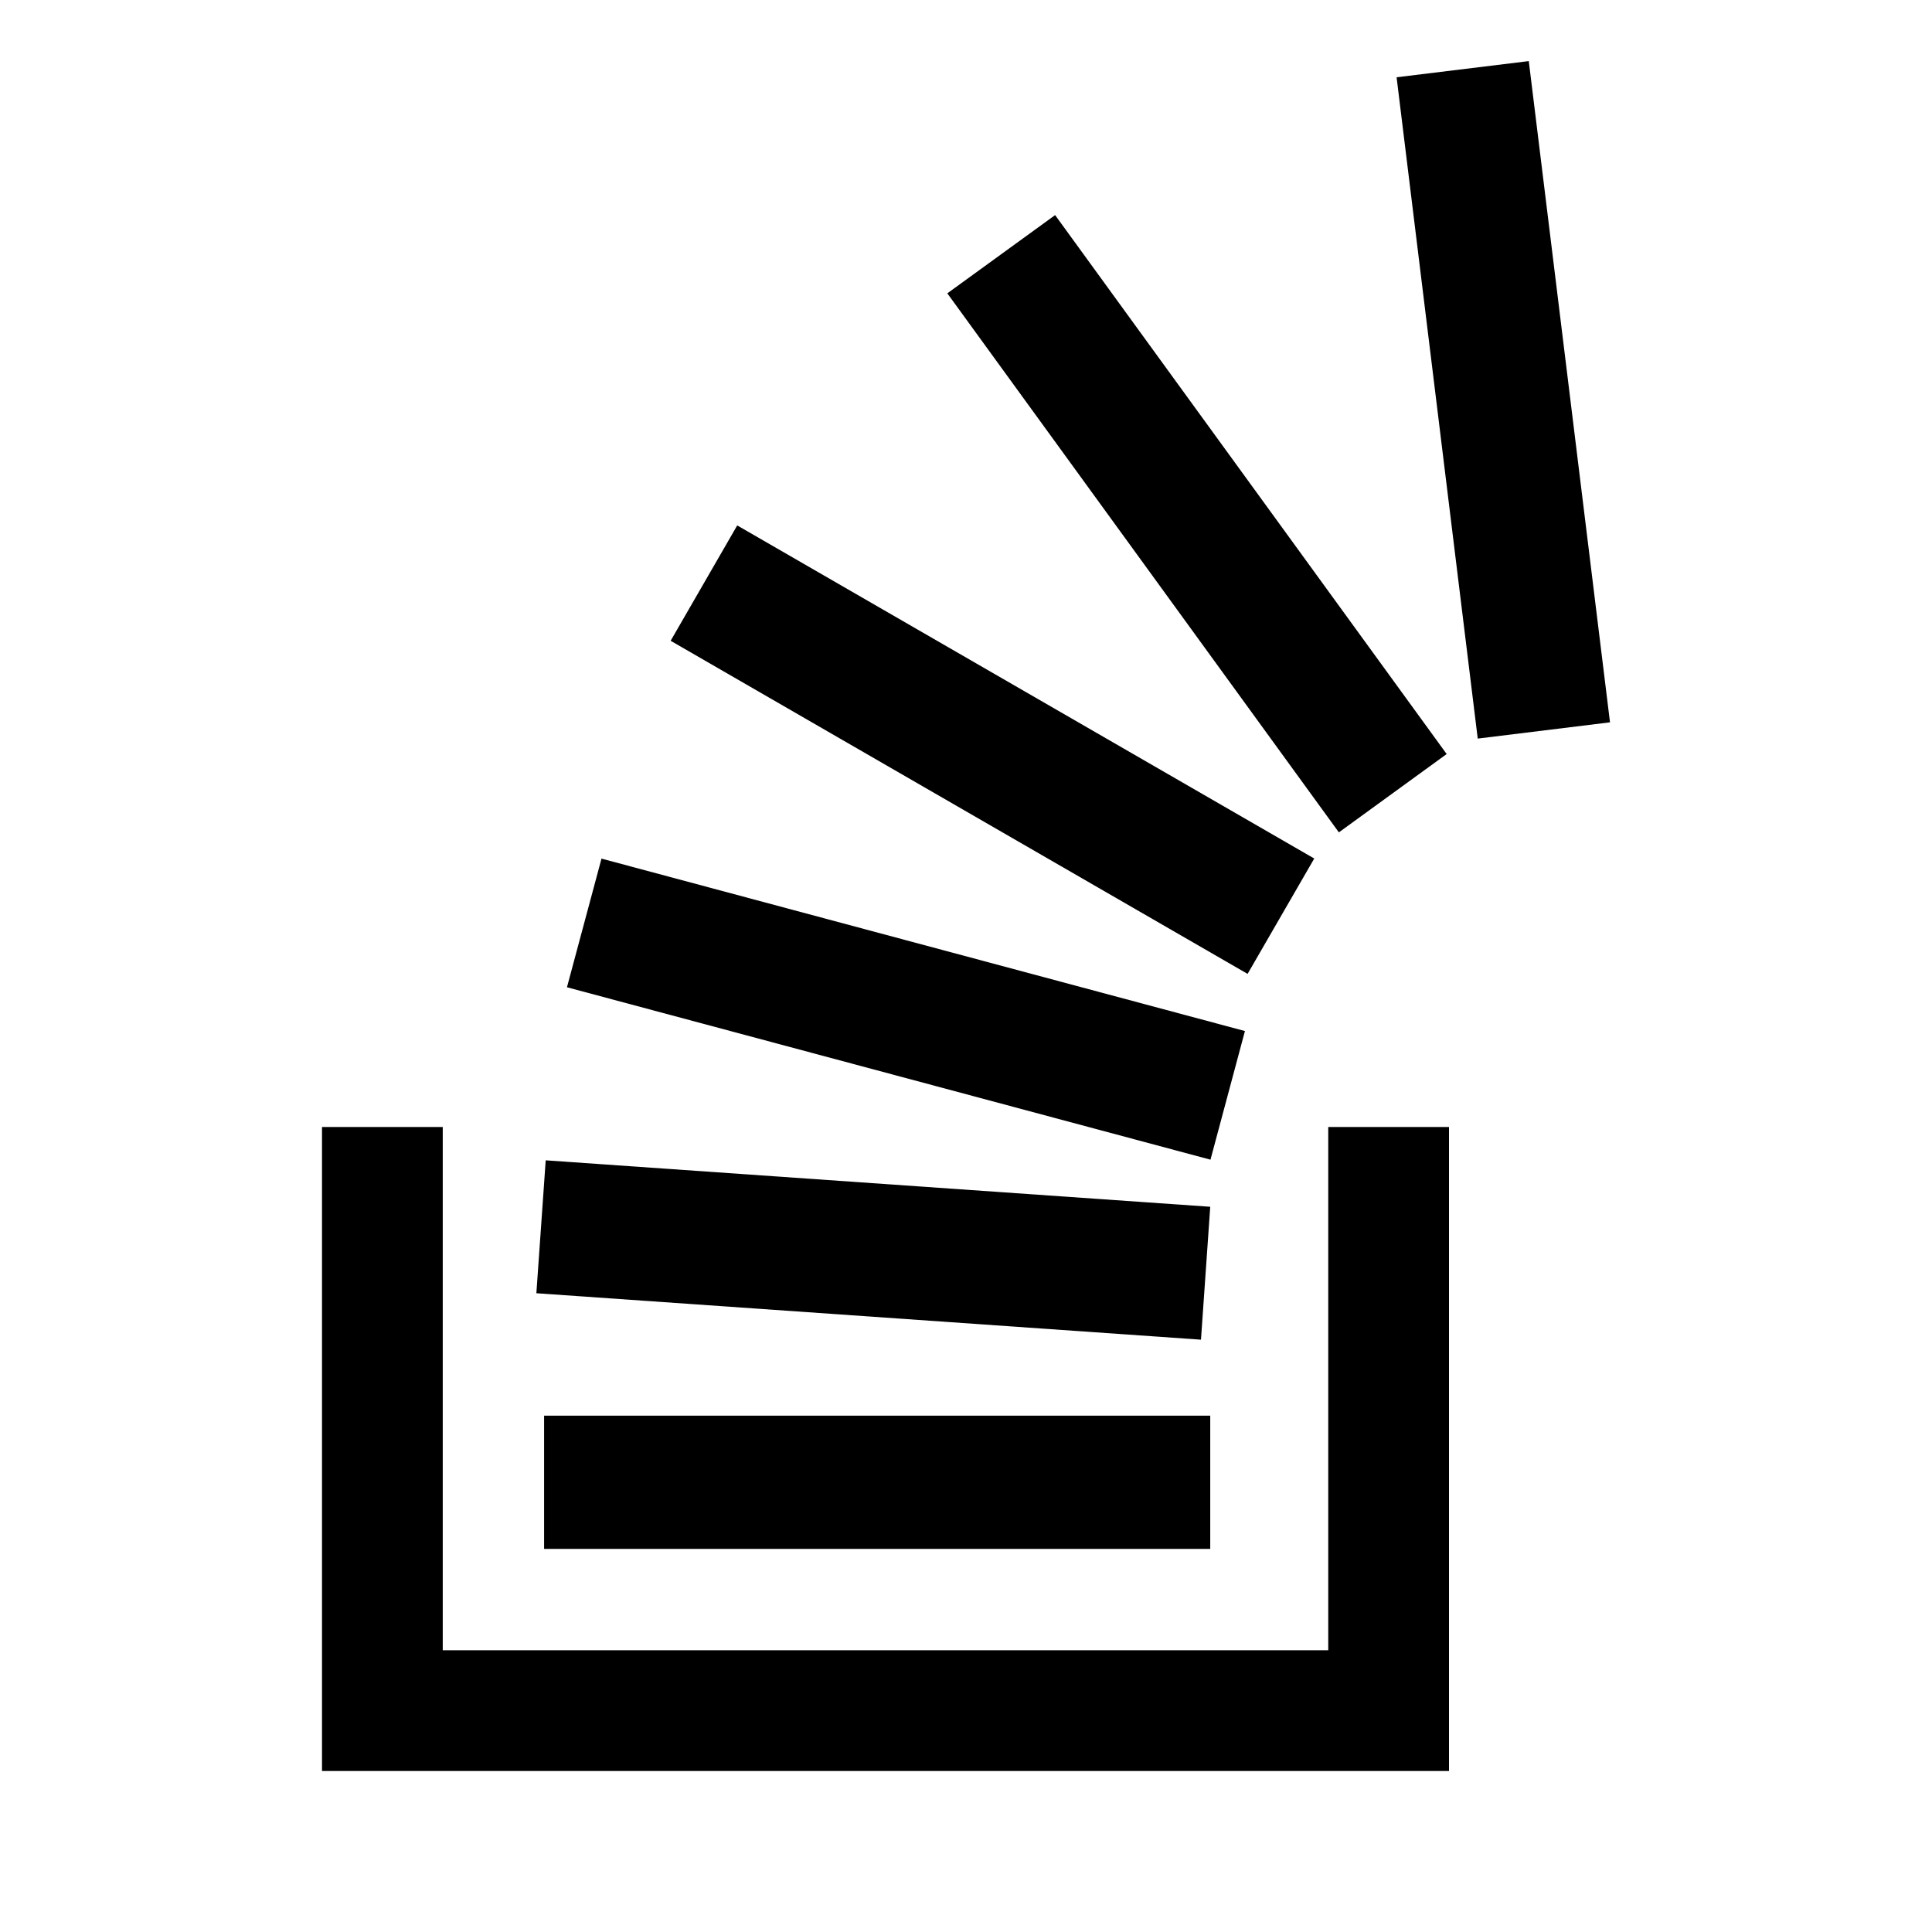 ﻿<?xml version="1.0" encoding="utf-8"?>
<!DOCTYPE svg PUBLIC "-//W3C//DTD SVG 1.1//EN" "http://www.w3.org/Graphics/SVG/1.1/DTD/svg11.dtd">
<svg xmlns="http://www.w3.org/2000/svg" xmlns:xlink="http://www.w3.org/1999/xlink" version="1.1" baseProfile="full" width="24" height="24" viewBox="0 0 24.00 24.00" enable-background="new 0 0 24.00 24.00" xml:space="preserve">
	<path fill="#000000" fill-opacity="1" stroke-width="0.2" stroke-linejoin="round" d="M 4,14L 5.5,14L 5.5,20.5L 16.5,20.5L 16.5,14L 18,14L 18,22L 4,22L 4,14 Z M 15.034,19.241L 6.759,19.241L 6.759,17.586L 15.034,17.586L 15.034,19.241 Z M 14.919,16.642L 6.663,16.065L 6.779,14.414L 15.034,14.991L 14.919,16.642 Z M 15.037,14.406L 7.043,12.264L 7.472,10.666L 15.465,12.808L 15.037,14.406 Z M 15.498,12.098L 8.331,7.96L 9.158,6.527L 16.326,10.665L 15.498,12.098 Z M 16.632,10.34L 11.768,3.644L 13.107,2.672L 17.971,9.367L 16.632,10.34 Z M 18.357,9.175L 17.349,0.96L 18.991,0.759L 20,8.973L 18.357,9.175 Z "/>
</svg>
